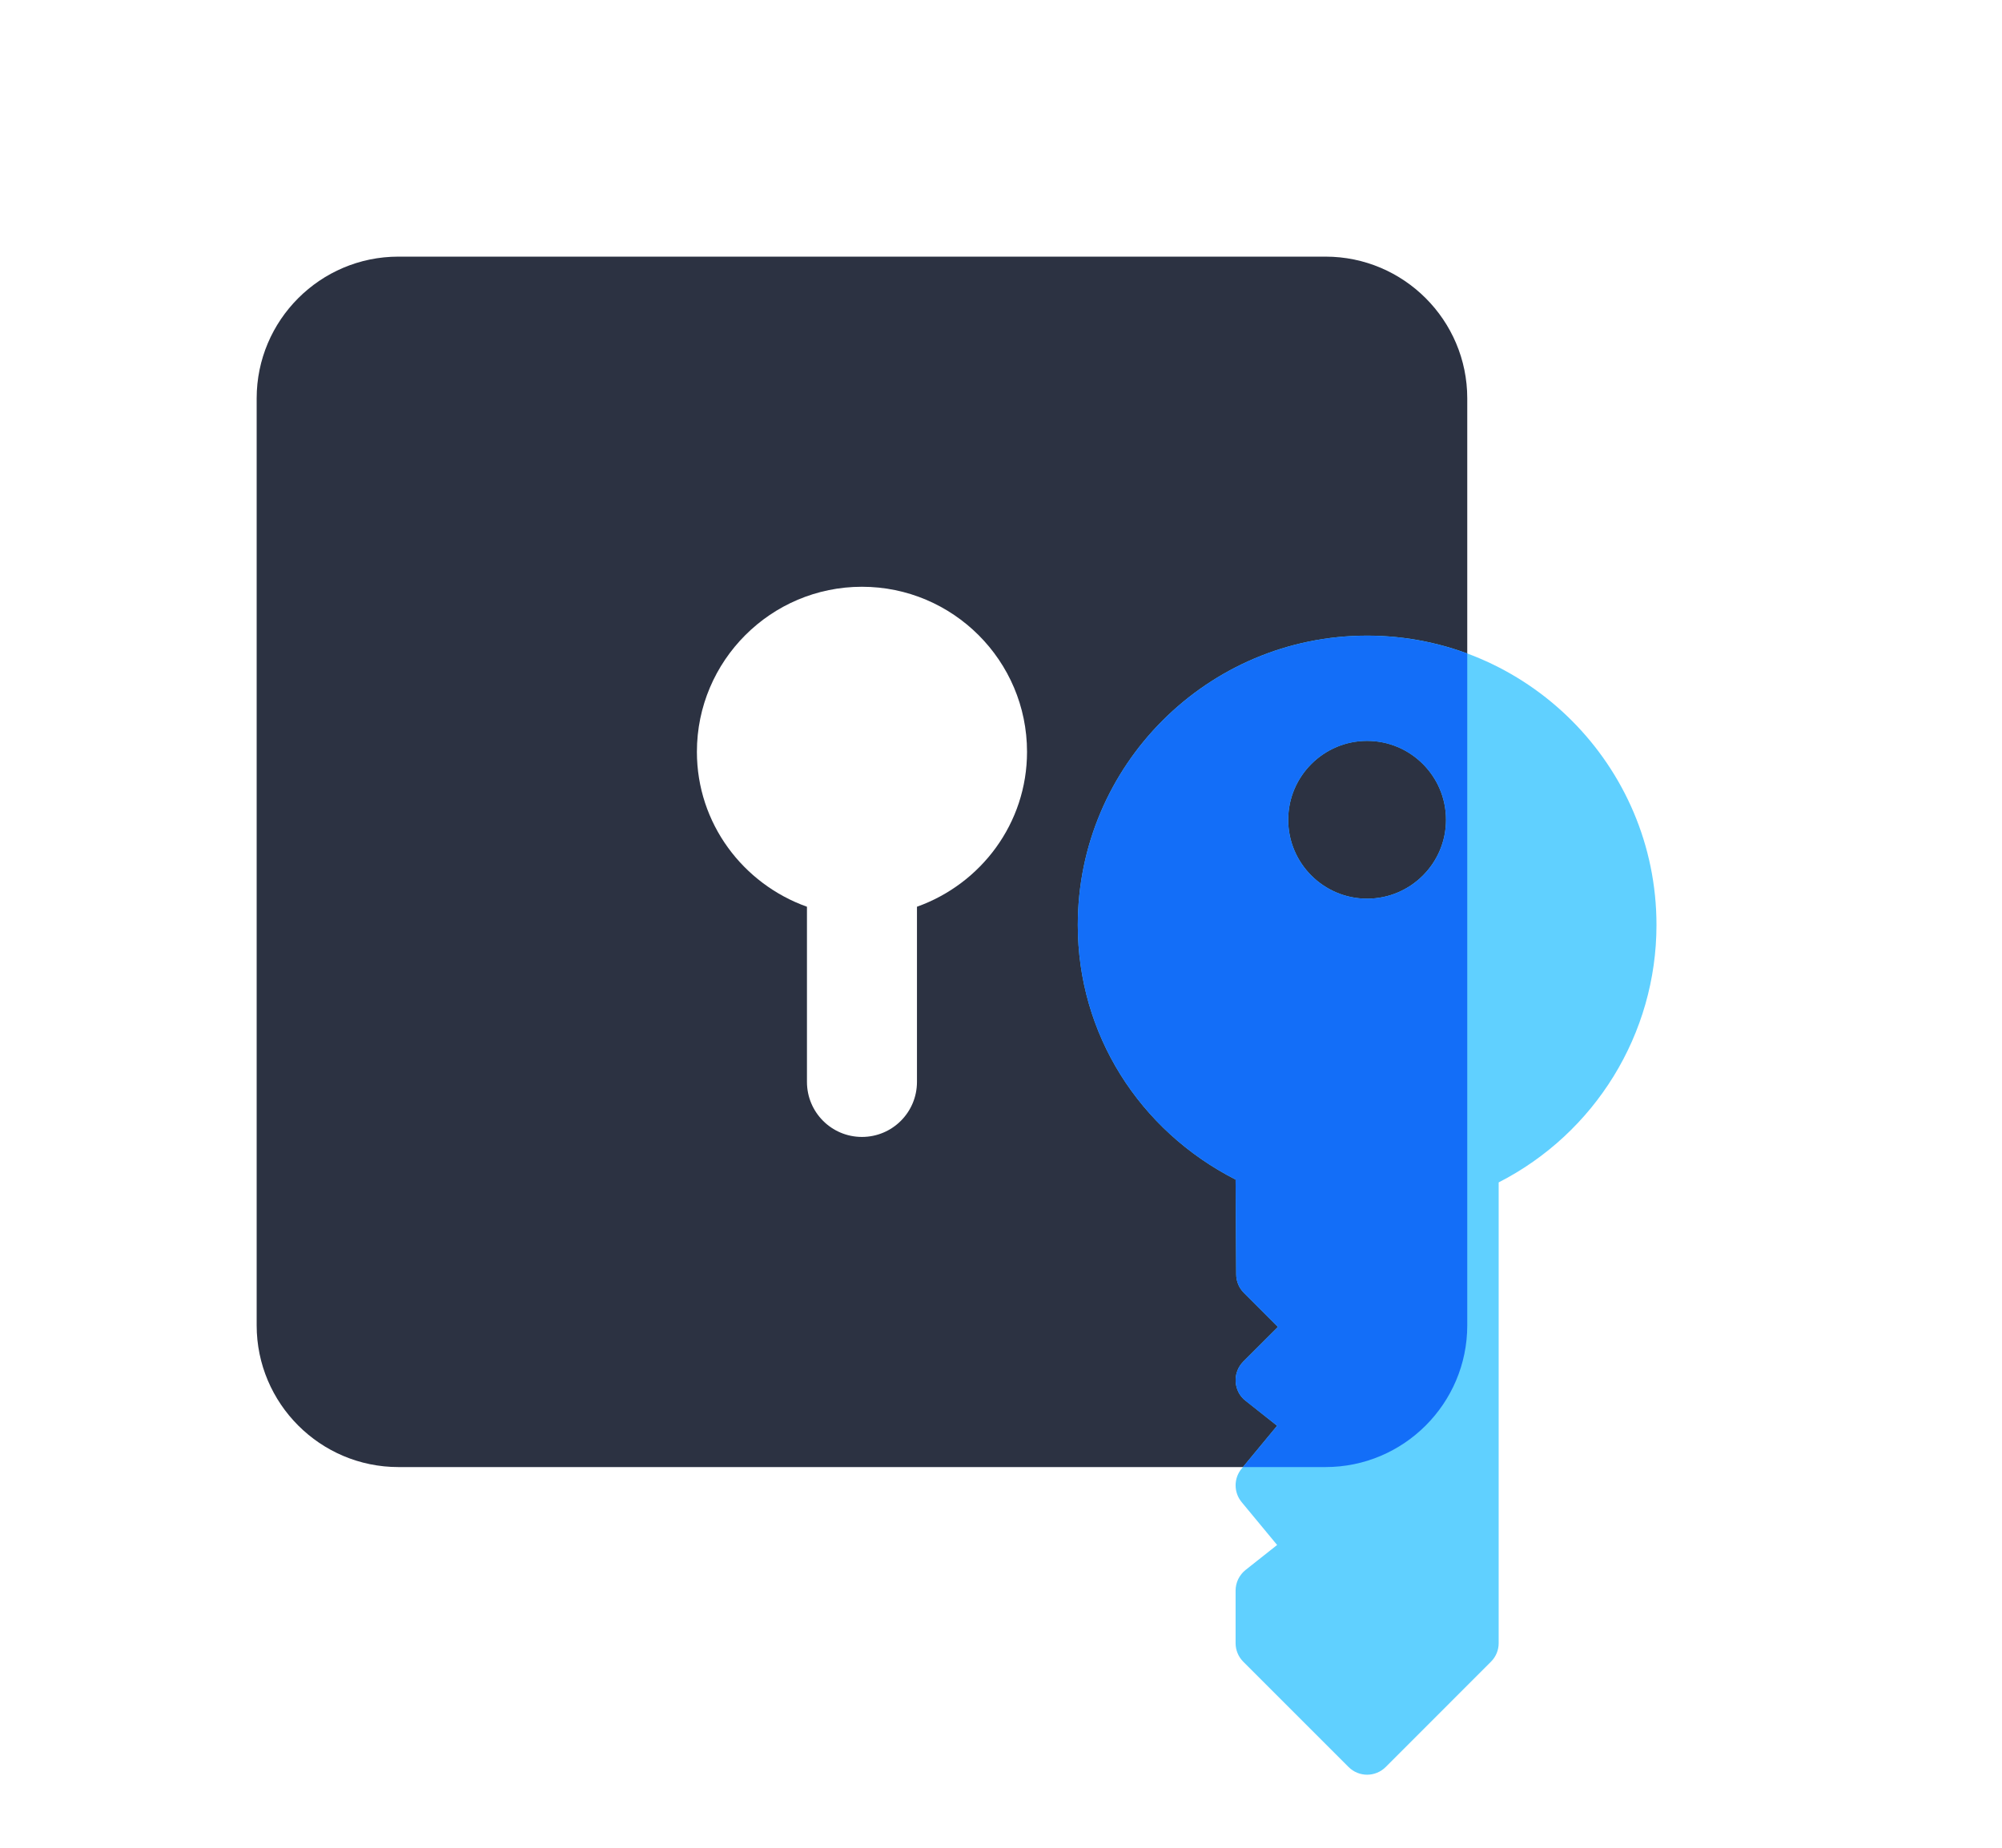 <svg width="39" height="36" viewBox="0 0 39 36" fill="none" xmlns="http://www.w3.org/2000/svg">
<path d="M25.822 5H7.761C6.238 5 5 6.239 5 7.761V25.822C5 27.344 6.238 28.583 7.761 28.583H25.822C27.345 28.583 28.583 27.344 28.583 25.822V7.761C28.583 6.239 27.345 5 25.822 5V5ZM17.863 17.666V21.079C17.863 21.671 17.384 22.151 16.791 22.151C16.199 22.151 15.72 21.671 15.72 21.079V17.666C14.475 17.222 13.576 16.043 13.576 14.648C13.576 12.874 15.018 11.432 16.791 11.432C18.564 11.432 20.007 12.874 20.007 14.648C20.007 16.043 19.108 17.222 17.863 17.666V17.666Z" fill="#2C3242"/>
<path d="M26.632 12.384C29.741 12.384 32.269 14.913 32.269 18.021C32.269 20.144 31.073 22.077 29.195 23.037L29.195 32.014C29.195 32.15 29.141 32.28 29.044 32.376L26.995 34.426C26.794 34.627 26.47 34.627 26.27 34.426L24.22 32.376C24.124 32.28 24.07 32.15 24.07 32.014L24.07 30.989C24.07 30.833 24.142 30.685 24.265 30.587L24.879 30.101L24.188 29.266C24.031 29.076 24.031 28.802 24.188 28.613L24.879 27.778L24.265 27.291C24.148 27.203 24.08 27.066 24.071 26.919C24.063 26.773 24.117 26.631 24.22 26.527L24.895 25.853L24.233 25.19C24.136 25.094 24.082 24.964 24.082 24.828L24.07 22.982C22.191 22.023 20.995 20.145 20.996 18.021C20.996 14.913 23.524 12.384 26.632 12.384ZM25.095 15.972C25.095 16.819 25.785 17.509 26.632 17.509C27.48 17.509 28.169 16.819 28.169 15.972C28.169 15.124 27.48 14.434 26.632 14.434C25.785 14.434 25.095 15.124 25.095 15.972Z" fill="#60D0FF"/>
<path fill-rule="evenodd" clip-rule="evenodd" d="M28.583 12.733C27.975 12.508 27.318 12.385 26.632 12.385C23.524 12.385 20.996 14.913 20.996 18.021C20.995 20.145 22.191 22.023 24.07 22.982L24.082 24.828C24.082 24.964 24.136 25.095 24.233 25.191L24.895 25.853L24.22 26.528C24.117 26.631 24.063 26.774 24.071 26.92C24.08 27.066 24.148 27.203 24.264 27.292L24.879 27.778L24.213 28.583H25.822C27.345 28.583 28.583 27.344 28.583 25.822V12.733ZM26.632 17.509C25.785 17.509 25.095 16.82 25.095 15.972C25.095 15.124 25.785 14.435 26.632 14.435C27.48 14.435 28.169 15.124 28.169 15.972C28.169 16.82 27.48 17.509 26.632 17.509Z" fill="#136EF8"/>
</svg>
